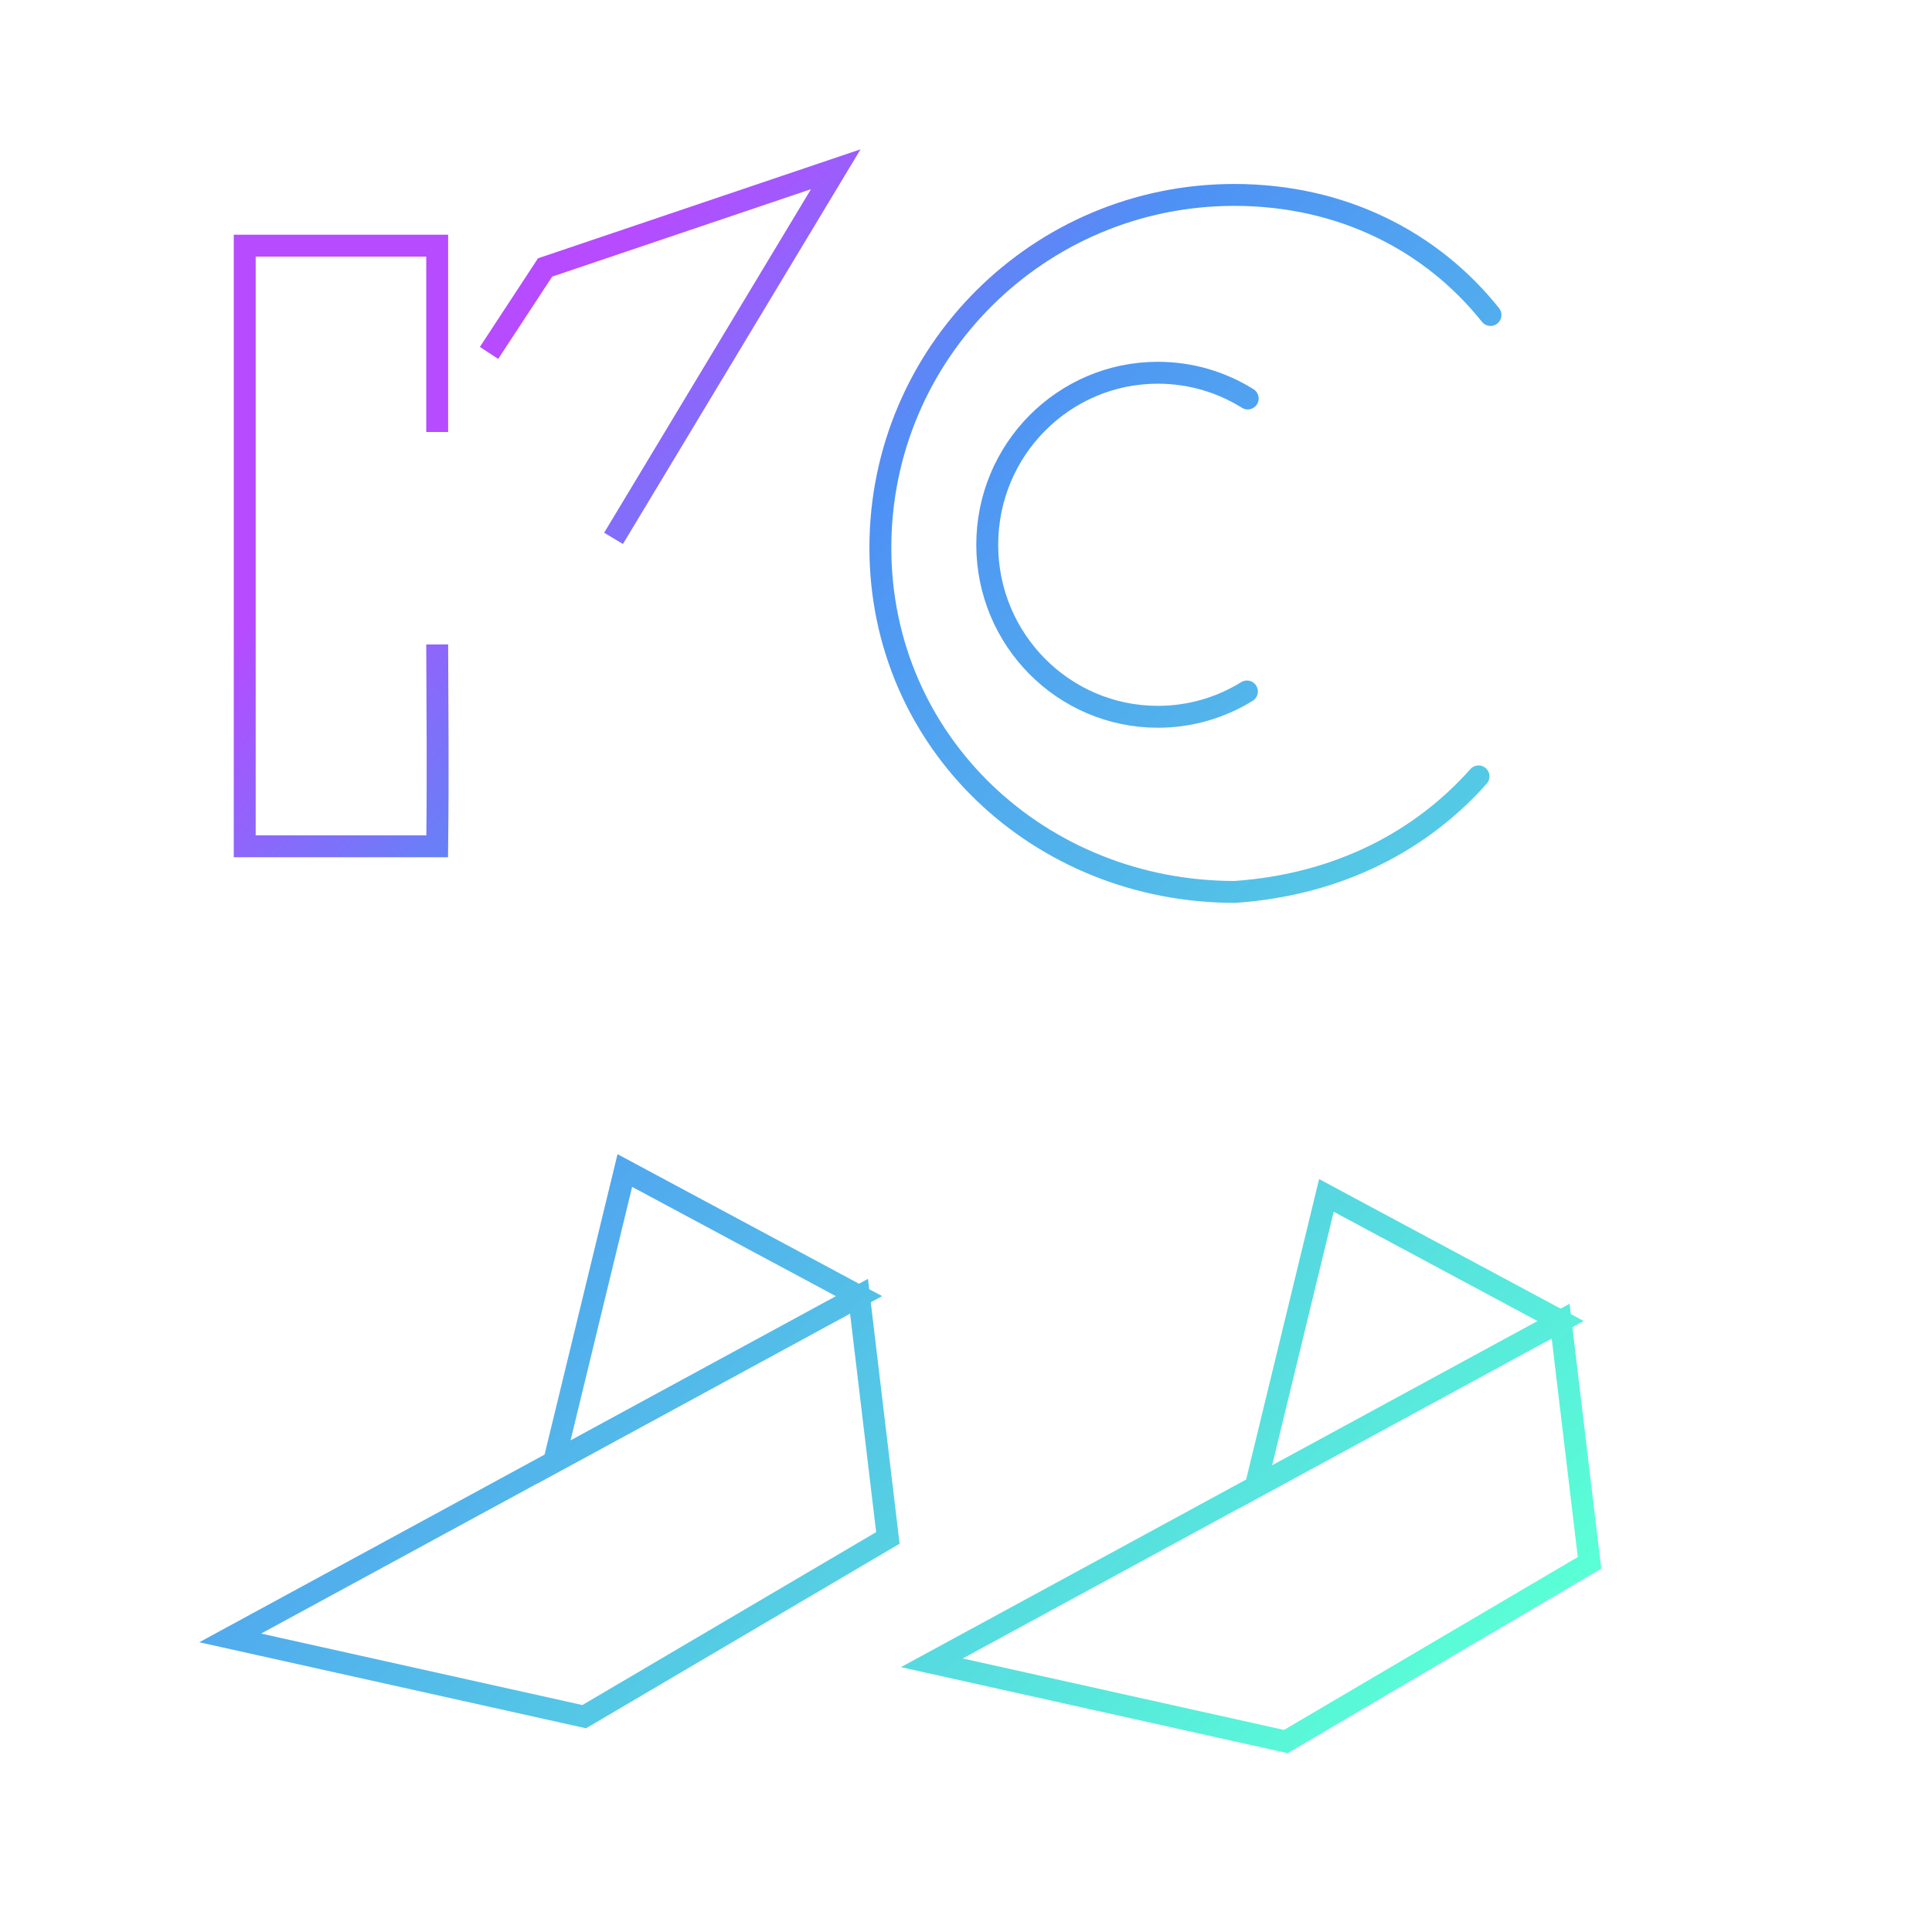 <?xml version="1.0" encoding="UTF-8" standalone="no"?>
<!-- Created with Inkscape (http://www.inkscape.org/) -->

<svg
   xmlns:dc="http://purl.org/dc/elements/1.1/"
   xmlns:cc="http://creativecommons.org/ns#"
   xmlns:rdf="http://www.w3.org/1999/02/22-rdf-syntax-ns#"
   xmlns:svg="http://www.w3.org/2000/svg"
   xmlns="http://www.w3.org/2000/svg"
   xmlns:xlink="http://www.w3.org/1999/xlink"
   xmlns:sodipodi="http://sodipodi.sourceforge.net/DTD/sodipodi-0.dtd"
   xmlns:inkscape="http://www.inkscape.org/namespaces/inkscape"
   width="256px"
   height="256px"
   viewBox="0 0 256 256"
   version="1.1"
   id="SVGRoot"
   inkscape:version="0.92.3 (2405546, 2018-03-11)"
   sodipodi:docname="koss.svg">
  <sodipodi:namedview
     id="base"
     pagecolor="#ffffff"
     bordercolor="#666666"
     borderopacity="1.0"
     inkscape:pageopacity="0.0"
     inkscape:pageshadow="2"
     inkscape:zoom="1"
     inkscape:cx="112.86819"
     inkscape:cy="1.176422"
     inkscape:document-units="px"
     inkscape:current-layer="g1457"
     showgrid="false"
     inkscape:window-width="928"
     inkscape:window-height="1015"
     inkscape:window-x="970"
     inkscape:window-y="20"
     inkscape:window-maximized="0"
     inkscape:grid-bbox="true"
     inkscape:snap-page="true"
     inkscape:snap-object-midpoints="true"
     inkscape:snap-others="true"
     inkscape:snap-center="true"
     inkscape:object-nodes="true"
     inkscape:snap-nodes="true"
     inkscape:snap-text-baseline="true"
     inkscape:snap-bbox="true"
     inkscape:object-paths="true"
     inkscape:snap-intersection-paths="true"
     inkscape:snap-smooth-nodes="true"
     inkscape:snap-midpoints="true"
     inkscape:snap-bbox-midpoints="true" />
  <defs
     id="defs835">
    <linearGradient
       gradientTransform="matrix(0.38,0,0,0.38,-26.484,-91.056)"
       inkscape:collect="always"
       xlink:href="#linearGradient1045"
       id="linearGradient1047"
       x1="513.16"
       y1="822.424"
       x2="334.55"
       y2="348.139"
       gradientUnits="userSpaceOnUse" />
    <linearGradient
       inkscape:collect="always"
       id="linearGradient1045">
      <stop
         style="stop-color:#b64bff;stop-opacity:1"
         offset="0"
         id="stop1041" />
      <stop
         id="stop1049"
         offset="0.243"
         style="stop-color:#4e91f5;stop-opacity:1;" />
      <stop
         style="stop-color:#5affd6;stop-opacity:1"
         offset="1"
         id="stop1043" />
    </linearGradient>
    <linearGradient
       inkscape:collect="always"
       xlink:href="#linearGradient1045"
       id="linearGradient1546"
       x1="4.843"
       y1="7.192"
       x2="15.117"
       y2="7.192"
       gradientUnits="userSpaceOnUse" />
    <linearGradient
       inkscape:collect="always"
       xlink:href="#linearGradient1045"
       id="linearGradient1588"
       x1="8.177"
       y1="6.024"
       x2="27.066"
       y2="24.562"
       gradientUnits="userSpaceOnUse" />
  </defs>
  <g
     id="layer1"
     inkscape:groupmode="layer"
     inkscape:label="Layer 1">
    <g
       inkscape:label="Layer 1"
       id="layer1-7"
       transform="matrix(8.083,0,0,8.083,-3.517,-1.815)"
       style="stroke:#000000;stroke-opacity:1;fill:none">
      <g
         transform="translate(-0.575,1.282)"
         id="g1457"
         style="stroke:#000000;stroke-opacity:1;fill:none">
        <g
           id="g1580"
           style="stroke:url(#linearGradient1588)">
          <path
             id="path1513"
             d="m 16.286,26.201 5.301,-2.881 5.007,-2.721 0.473,3.963 -4.978,2.93 z"
             style="fill:none;stroke:url(#linearGradient1588);stroke-width:0.359;stroke-opacity:1;stroke-miterlimit:5.268;stroke-dasharray:none"
             inkscape:connector-curvature="0"
             sodipodi:nodetypes="cccccc" />
          <path
             id="path1515"
             d="m 16.711,21.045 -0.488,-3.97 5.115,-3.012 c 0.154,-0.083 5.591,1.238 5.643,1.289 l -5.04,2.794 z"
             style="fill:none;stroke:url(#linearGradient1588);stroke-width:0.359;stroke-opacity:1;stroke-miterlimit:5.268;stroke-dasharray:none"
             inkscape:connector-curvature="0"
             sodipodi:nodetypes="cccccc" />
          <path
             id="path1517"
             d="m 22.754,18.539 3.84,2.06 -5,2.717 z"
             style="fill:none;stroke:url(#linearGradient1588);stroke-width:0.359;stroke-linejoin:miter;stroke-miterlimit:5.268;stroke-dasharray:none;stroke-opacity:1"
             inkscape:connector-curvature="0" />
          <path
             id="path1519"
             d="m 16.711,21.045 5.23,-2.899 -1.502,4.962 z"
             style="fill:none;stroke:url(#linearGradient1588);stroke-width:0.359;stroke-linejoin:miter;stroke-miterlimit:5.268;stroke-dasharray:none;stroke-opacity:1"
             inkscape:connector-curvature="0" />
          <path
             sodipodi:nodetypes="cccccc"
             inkscape:connector-curvature="0"
             style="fill:none;stroke:url(#linearGradient1588);stroke-width:0.359;stroke-opacity:1;stroke-miterlimit:5.268;stroke-dasharray:none"
             d="m 4.784,25.793 5.301,-2.881 5.007,-2.721 0.473,3.963 -4.978,2.93 z"
             id="path1545" />
          <path
             sodipodi:nodetypes="cccccc"
             inkscape:connector-curvature="0"
             style="fill:none;stroke:url(#linearGradient1588);stroke-width:0.359;stroke-opacity:1;stroke-miterlimit:5.268;stroke-dasharray:none"
             d="m 5.21,20.636 -0.488,-3.97 5.115,-3.012 c 0.154,-0.083 5.591,1.238 5.643,1.289 l -5.04,2.794 z"
             id="path1547" />
          <path
             inkscape:connector-curvature="0"
             style="fill:none;stroke:url(#linearGradient1588);stroke-width:0.359;stroke-linejoin:miter;stroke-miterlimit:5.268;stroke-dasharray:none;stroke-opacity:1"
             d="m 11.253,18.131 3.84,2.06 -5,2.717 z"
             id="path1549" />
          <path
             inkscape:connector-curvature="0"
             style="fill:none;stroke:url(#linearGradient1588);stroke-width:0.359;stroke-linejoin:miter;stroke-miterlimit:5.268;stroke-dasharray:none;stroke-opacity:1"
             d="m 5.21,20.636 5.23,-2.899 -1.502,4.962 z"
             id="path1551" />
          <path
             style="opacity:1;fill:none;fill-opacity:1;stroke:url(#linearGradient1588);stroke-width:0.359;stroke-linecap:round;stroke-linejoin:miter;stroke-miterlimit:5.268;stroke-dasharray:none;stroke-opacity:1;paint-order:stroke fill markers"
             d="M 24.869,5.388 C 23.902,4.176 22.43,3.42 20.668,3.42 c -3.203,-3e-7 -5.801,2.59 -5.801,5.783 0,3.194 2.609,5.643 5.812,5.643 1.711,-0.119 3.064,-0.846 3.994,-1.894 m -3.797,-1.392 c -0.425,0.263 -0.925,0.415 -1.46,0.415 -1.545,0 -2.797,-1.263 -2.797,-2.82 0,-1.558 1.252,-2.82 2.797,-2.82 h 3e-6 c 0.541,0 1.045,0.155 1.473,0.422"
             transform="translate(0.575,-1.282)"
             id="path1522"
             inkscape:connector-curvature="0"
             sodipodi:nodetypes="csscccssssc" />
          <path
             inkscape:connector-curvature="0"
             style="opacity:1;fill:none;fill-opacity:1;stroke:url(#linearGradient1588);stroke-width:0.359;stroke-linecap:round;stroke-linejoin:miter;stroke-miterlimit:5.268;stroke-dasharray:none;stroke-opacity:1;paint-order:stroke fill markers"
             d="m 23.947,5.285 a 3.91,3.875 0 0 0 -3.062,1.475 2.797,2.82 0 0 1 1.328,2.395 2.797,2.82 0 0 1 -1.336,2.402 3.91,3.875 0 0 0 3.07,1.479 3.91,3.875 0 0 0 3.91,-3.875 3.91,3.875 0 0 0 -3.91,-3.875 z"
             transform="translate(0.575,-1.282)"
             id="path1525" />
          <path
             sodipodi:nodetypes="cccccccccc"
             inkscape:connector-curvature="0"
             style="fill:none;stroke:url(#linearGradient1588);stroke-width:0.359;stroke-opacity:1;stroke-miterlimit:5.268;stroke-dasharray:none"
             d="m 8.177,9.507 c 0.003,1.211 0.015,1.991 0,3.309 H 5.022 l -4.3e-6,-9.846 3.155,2e-7 V 6.024 M 9.027,4.728 9.946,3.327 14.711,1.717 11.068,7.768"
             id="path1463" />
          <path
             inkscape:connector-curvature="0"
             style="fill:none;stroke:url(#linearGradient1588);stroke-width:0.359;stroke-linejoin:miter;stroke-miterlimit:5.268;stroke-dasharray:none;stroke-opacity:1"
             d="M 10.375,12.534 7.003,7.814 9.014,4.748 l 5.98,8.723 z"
             id="path1495" />
        </g>
      </g>
    </g>
  </g>
</svg>
